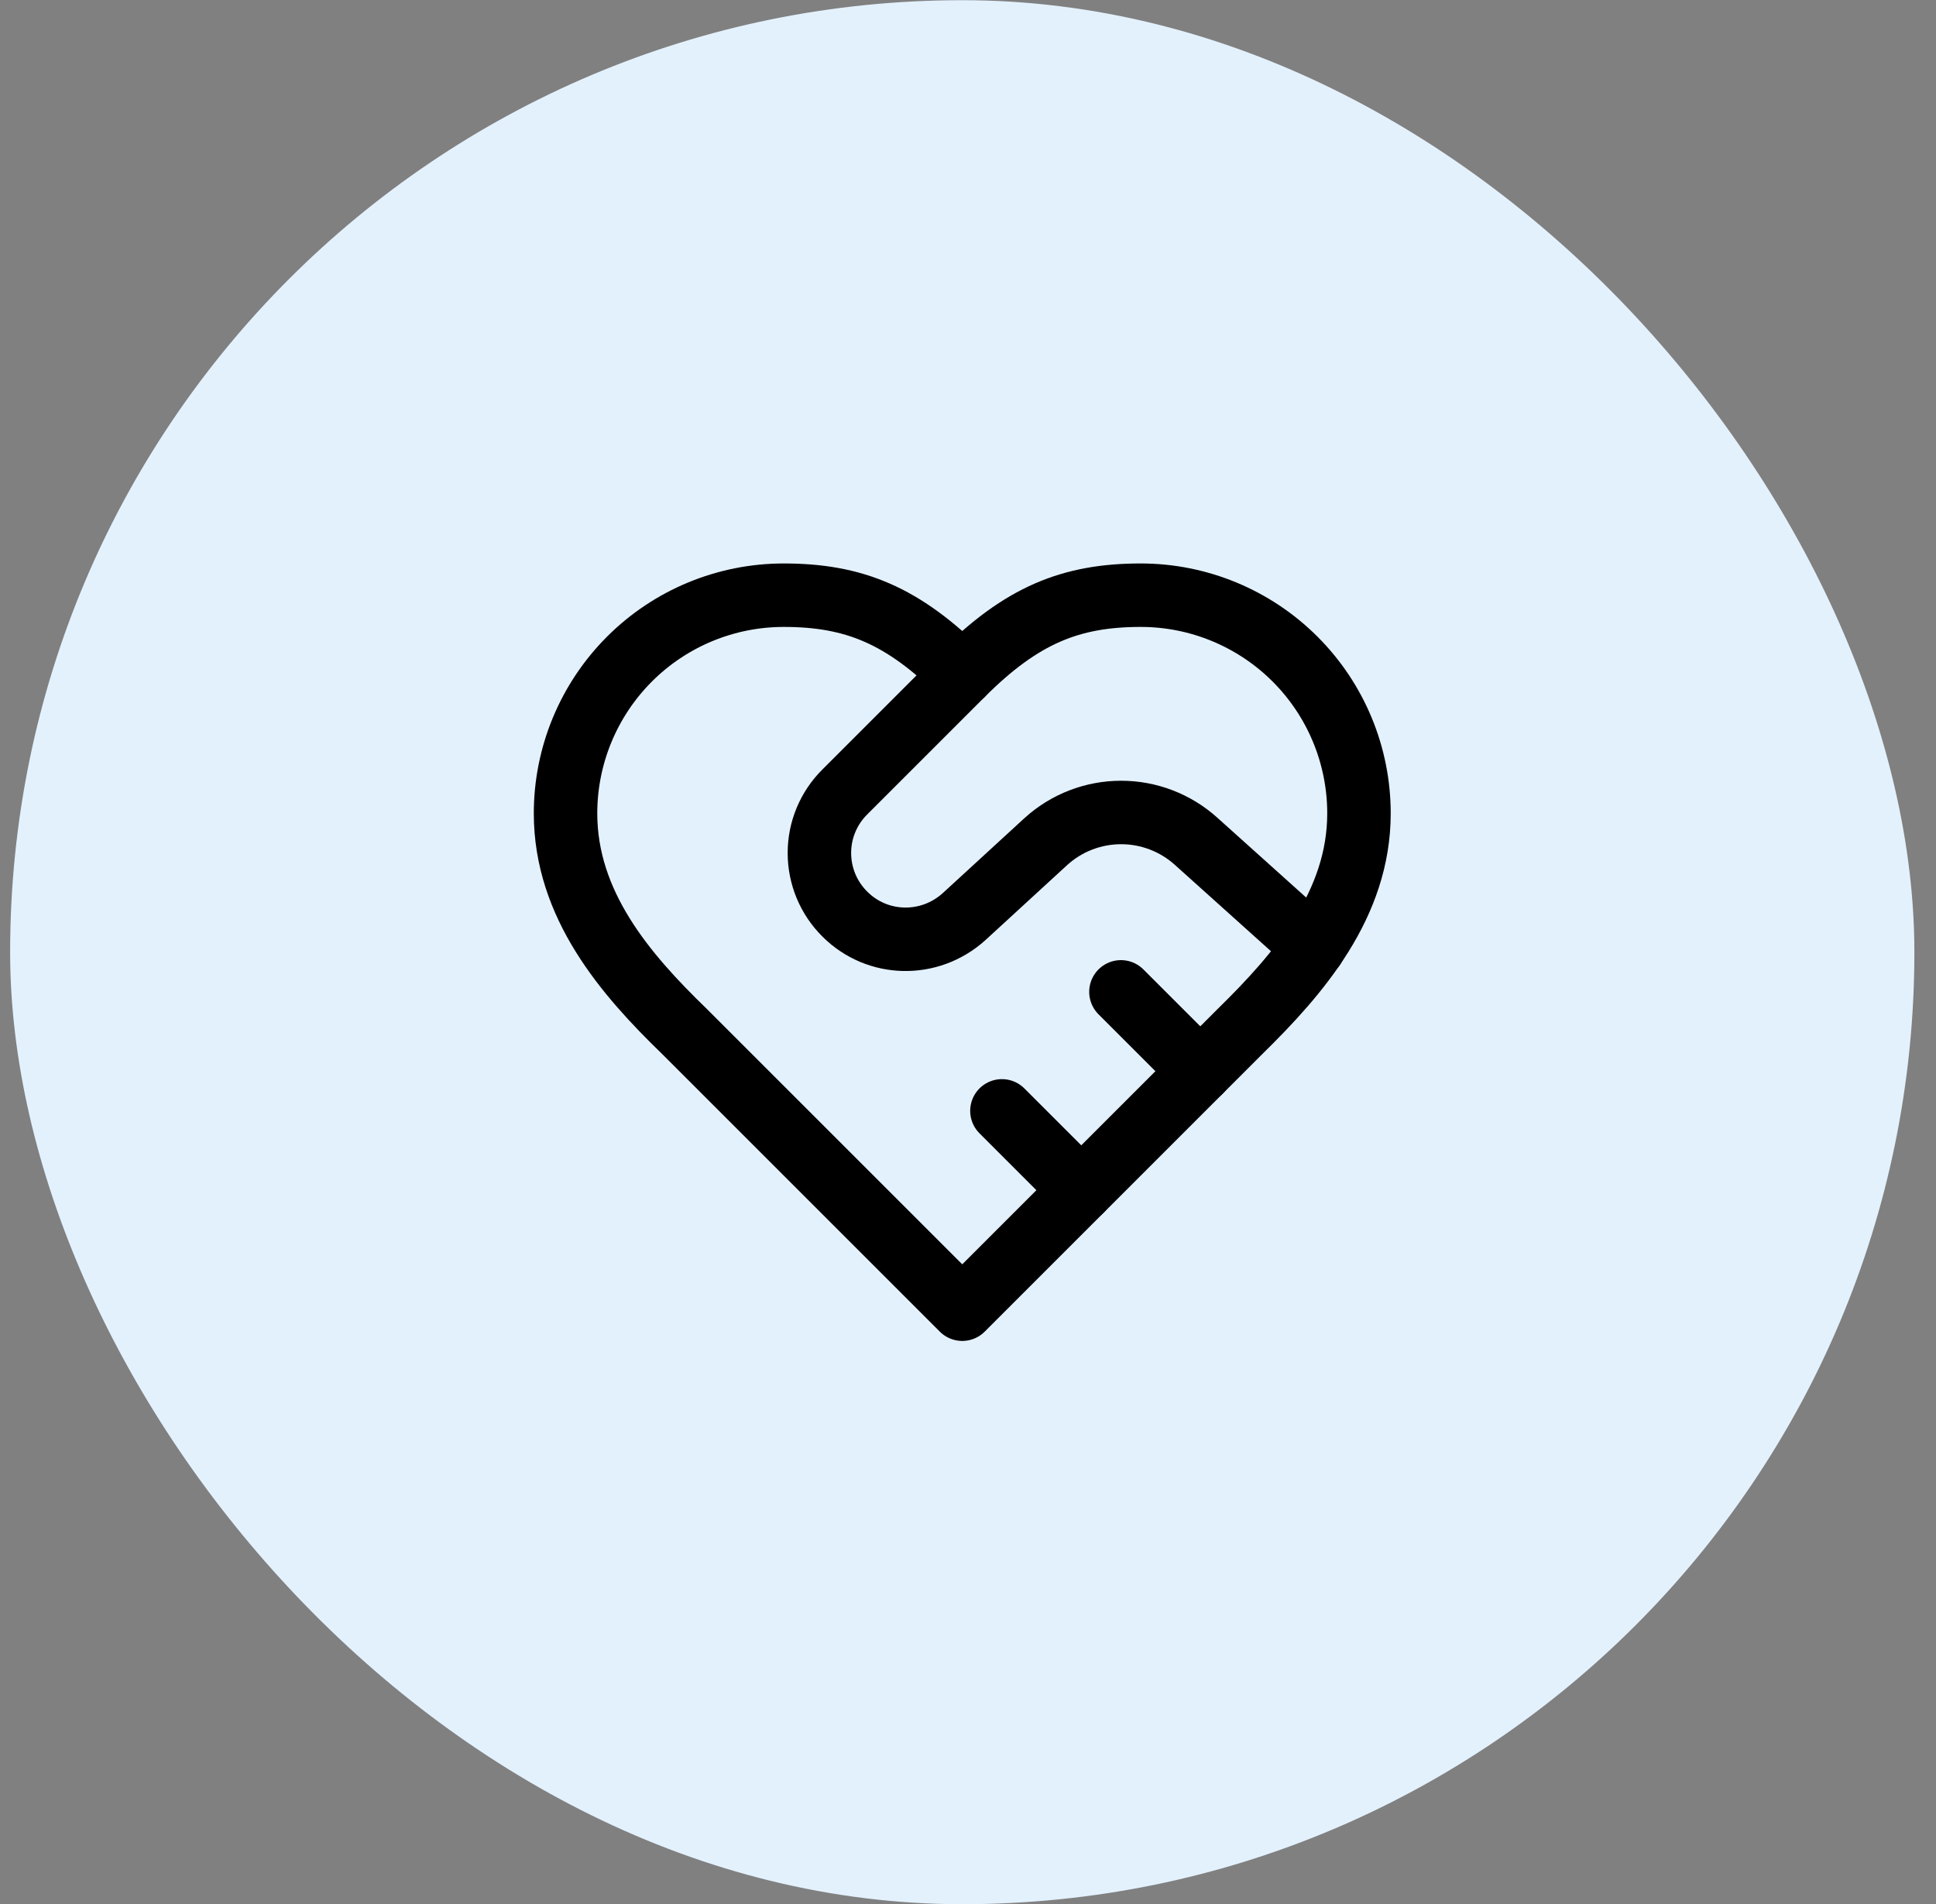 <svg fill="none" height="60" viewBox="0 0 61 60" width="61" xmlns="http://www.w3.org/2000/svg"><rect x="0" y="0" width="61" height="60" fill="#808080" stroke="none"/><rect fill="#e3f1fd" height="60" rx="30" width="60" x=".319" y=".006"/><g stroke="#000" stroke-linecap="round" stroke-linejoin="round" stroke-width="2"><path d="m39.069 32.506c1.863-1.825 3.75-4.013 3.75-6.875 0-1.823-.724-3.572-2.014-4.861s-3.038-2.014-4.861-2.014c-2.2 0-3.75.625-5.625 2.5-1.875-1.875-3.425-2.5-5.625-2.5-1.823 0-3.572.724-4.861 2.014s-2.014 3.038-2.014 4.861c0 2.875 1.875 5.062 3.75 6.875l8.75 8.75z"/><path d="m30.319 21.256-3.7 3.7c-.254.252-.456.552-.593.882-.138.33-.208.685-.208 1.042 0 .358.071.712.208 1.043.138.33.339.63.593.882 1.025 1.025 2.663 1.062 3.75.087l2.587-2.375c.649-.589 1.493-.914 2.369-.914.876 0 1.72.326 2.369.914l3.7 3.325M37.819 33.756l-2.5-2.5M34.069 37.506l-2.5-2.5"/></g></svg>